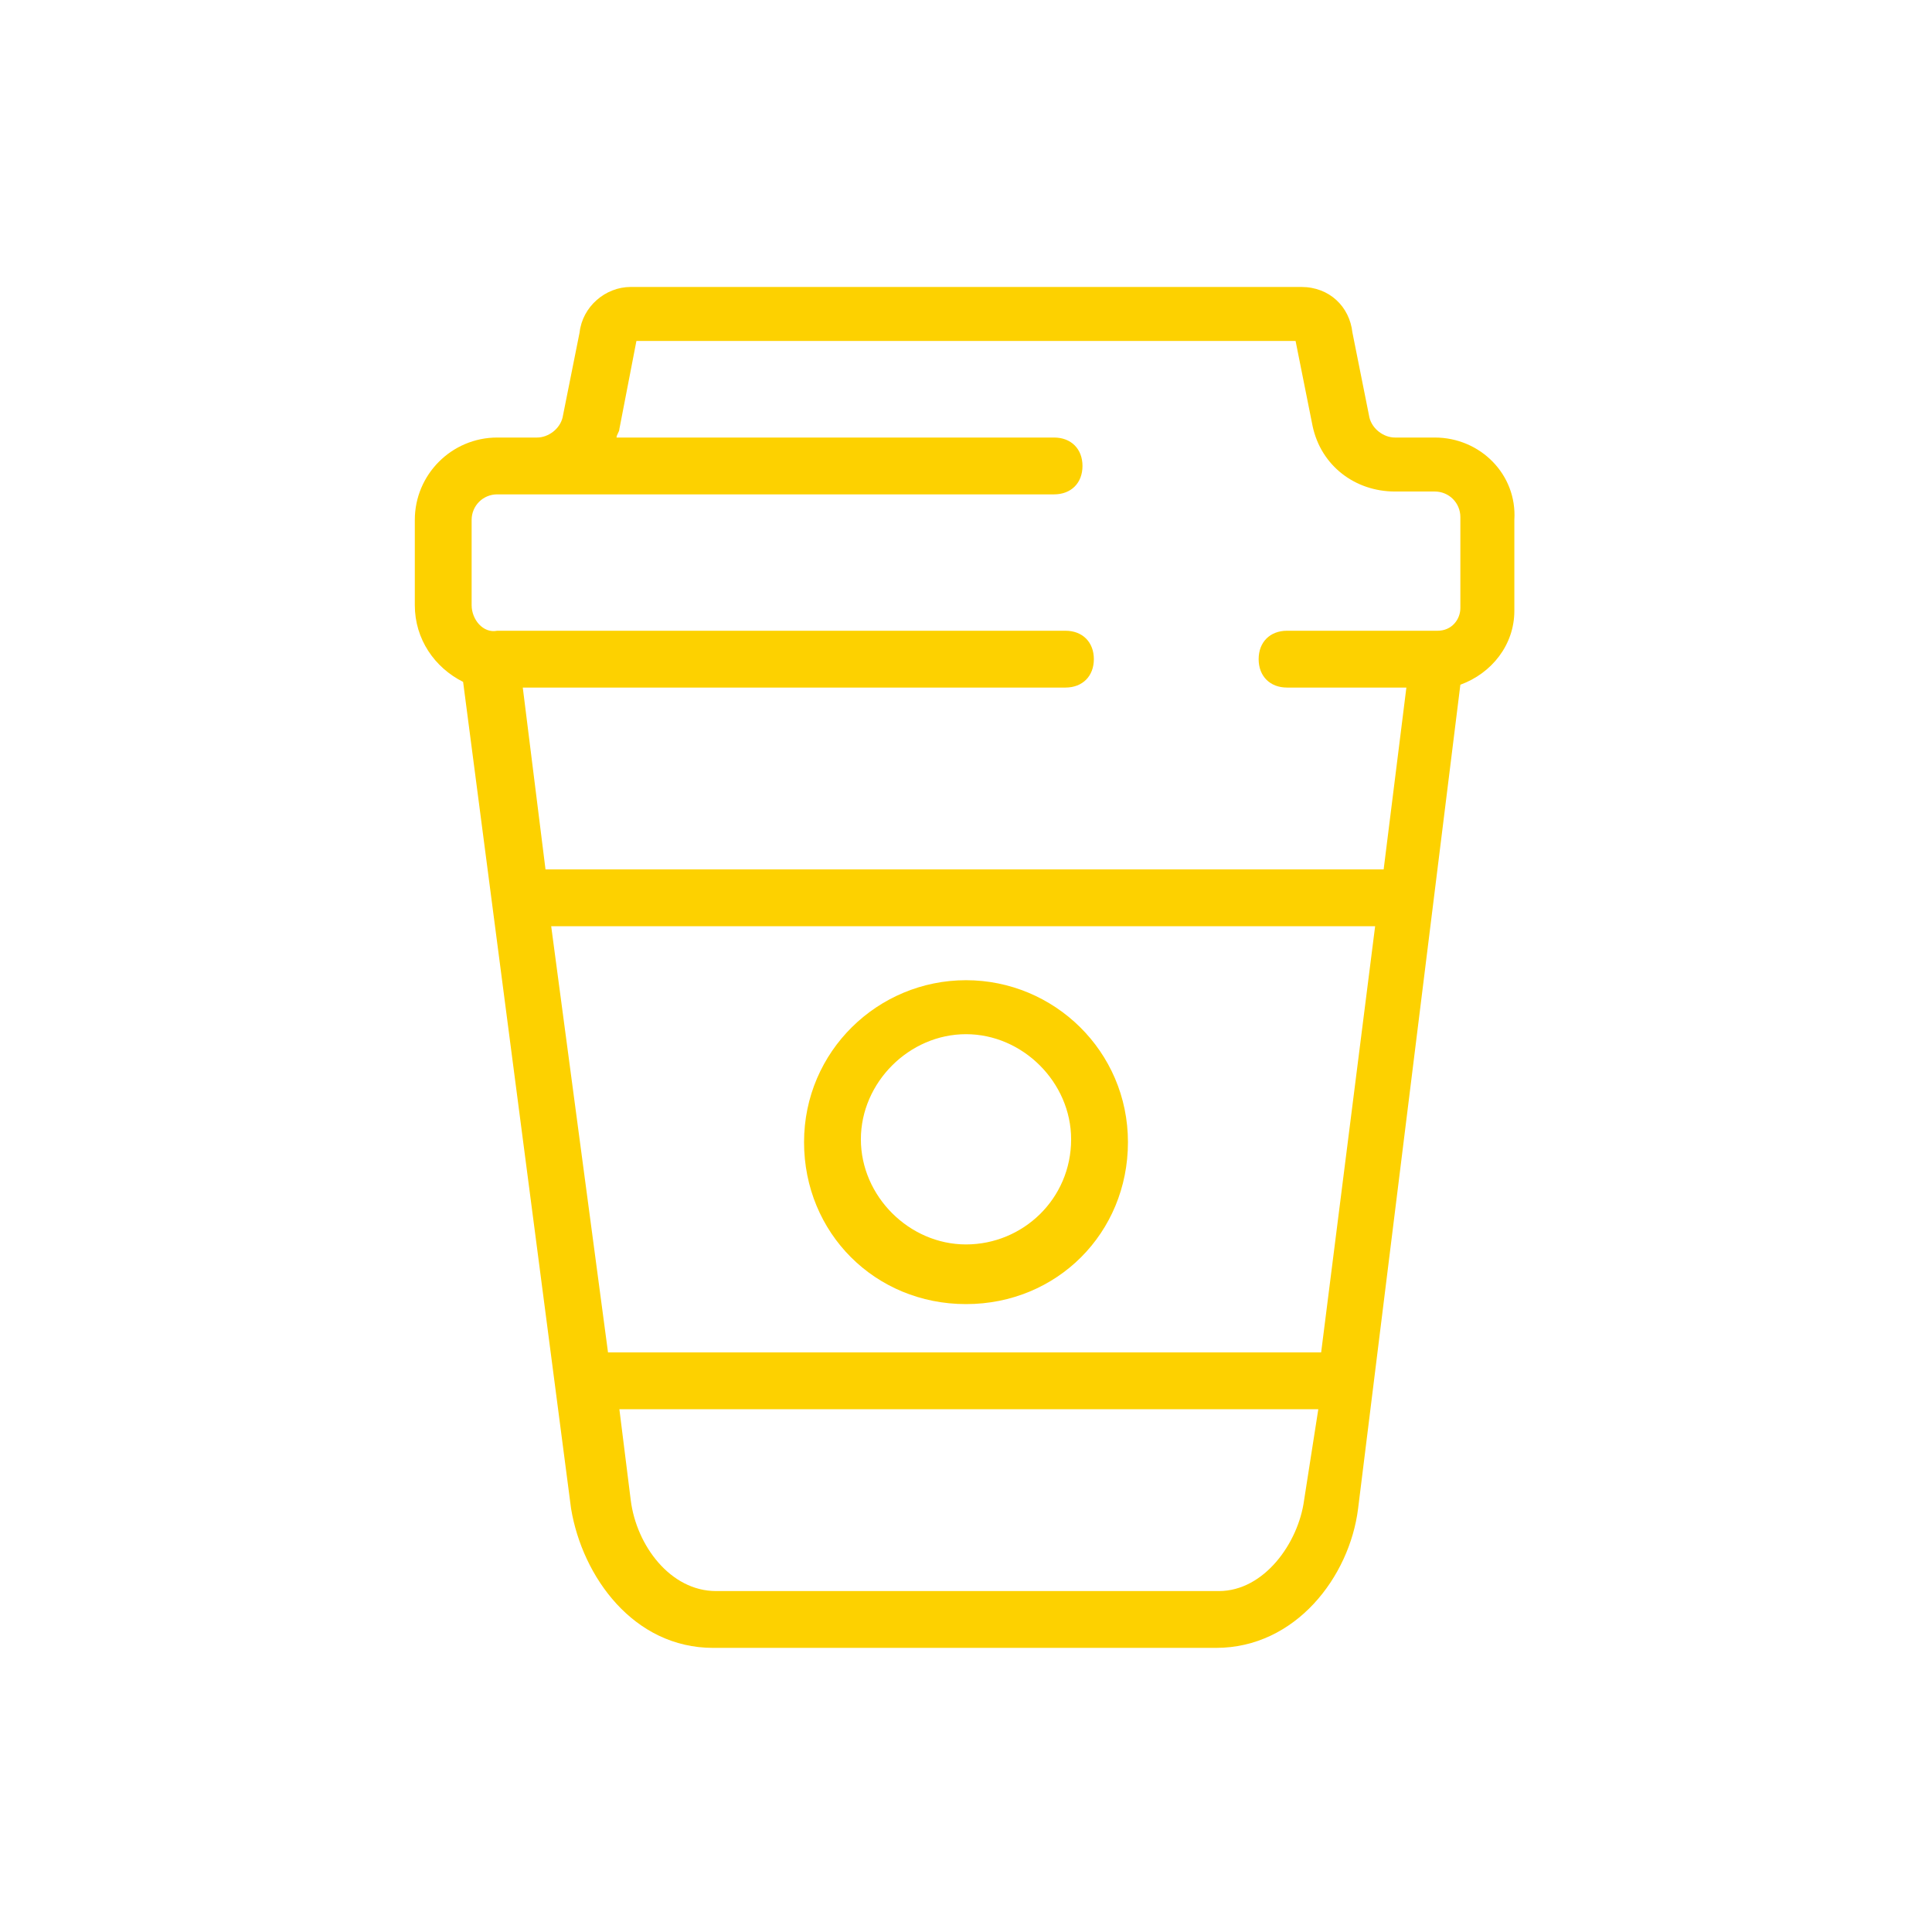<?xml version="1.0" encoding="utf-8"?>
<!-- Generator: Adobe Illustrator 21.0.0, SVG Export Plug-In . SVG Version: 6.00 Build 0)  -->
<svg version="1.1" id="圖層_1" xmlns="http://www.w3.org/2000/svg" xmlns:xlink="http://www.w3.org/1999/xlink" x="0px" y="0px"
	 viewBox="0 0 68 68" style="enable-background:new 0 0 68 68;" xml:space="preserve">
   <style>
   .svg{
    fill:#FDD100;
   }
   </style>
<g>
	<path class="svg" d="M50.5,15.4h-1.4c-0.4,0-0.8-0.3-0.9-0.7l-0.6-3c-0.1-0.9-0.8-1.6-1.8-1.6H22.2c-0.9,0-1.7,0.7-1.8,1.6l-0.6,3
		c-0.1,0.4-0.5,0.7-0.9,0.7H18h-0.5c-1.6,0-2.9,1.3-2.9,2.9v3c0,1.2,0.7,2.2,1.7,2.7l3.8,29.1c0.4,2.4,2.2,4.9,5,4.9h17.7
		c2.8,0,4.7-2.5,5-4.9l3.6-29c1.1-0.4,1.9-1.4,1.9-2.6v-3.2C53.4,16.7,52.1,15.4,50.5,15.4z M16.6,21.3v-3c0-0.5,0.4-0.9,0.9-0.9H18
		h0.9h18.2c0.6,0,1-0.4,1-1s-0.4-1-1-1H21.7c0-0.1,0.1-0.2,0.1-0.3l0.6-3.1h23.2l0.6,3c0.3,1.4,1.5,2.3,2.9,2.3h1.4
		c0.5,0,0.9,0.4,0.9,0.9v3.2c0,0.4-0.3,0.8-0.8,0.8h-5.3c-0.6,0-1,0.4-1,1s0.4,1,1,1h4.2l-0.8,6.4H19.2l-0.8-6.4h19.1
		c0.6,0,1-0.4,1-1s-0.4-1-1-1H17.5C17,22.3,16.6,21.8,16.6,21.3z M46.5,47.6H21.4l-2-15h29L46.5,47.6z M45.9,52.8
		c-0.2,1.5-1.4,3.2-3,3.2H25.2c-1.6,0-2.8-1.6-3-3.2l-0.4-3.2h24.6L45.9,52.8z"/>
	<path class="svg" d="M34,34.5c-3.1,0-5.7,2.5-5.7,5.7s2.5,5.7,5.7,5.7s5.7-2.5,5.7-5.7S37.1,34.5,34,34.5z M34,43.8c-2,0-3.7-1.7-3.7-3.7
		c0-2,1.7-3.7,3.7-3.7s3.7,1.7,3.7,3.7C37.7,42.2,36,43.8,34,43.8z"/>
</g>
</svg>
